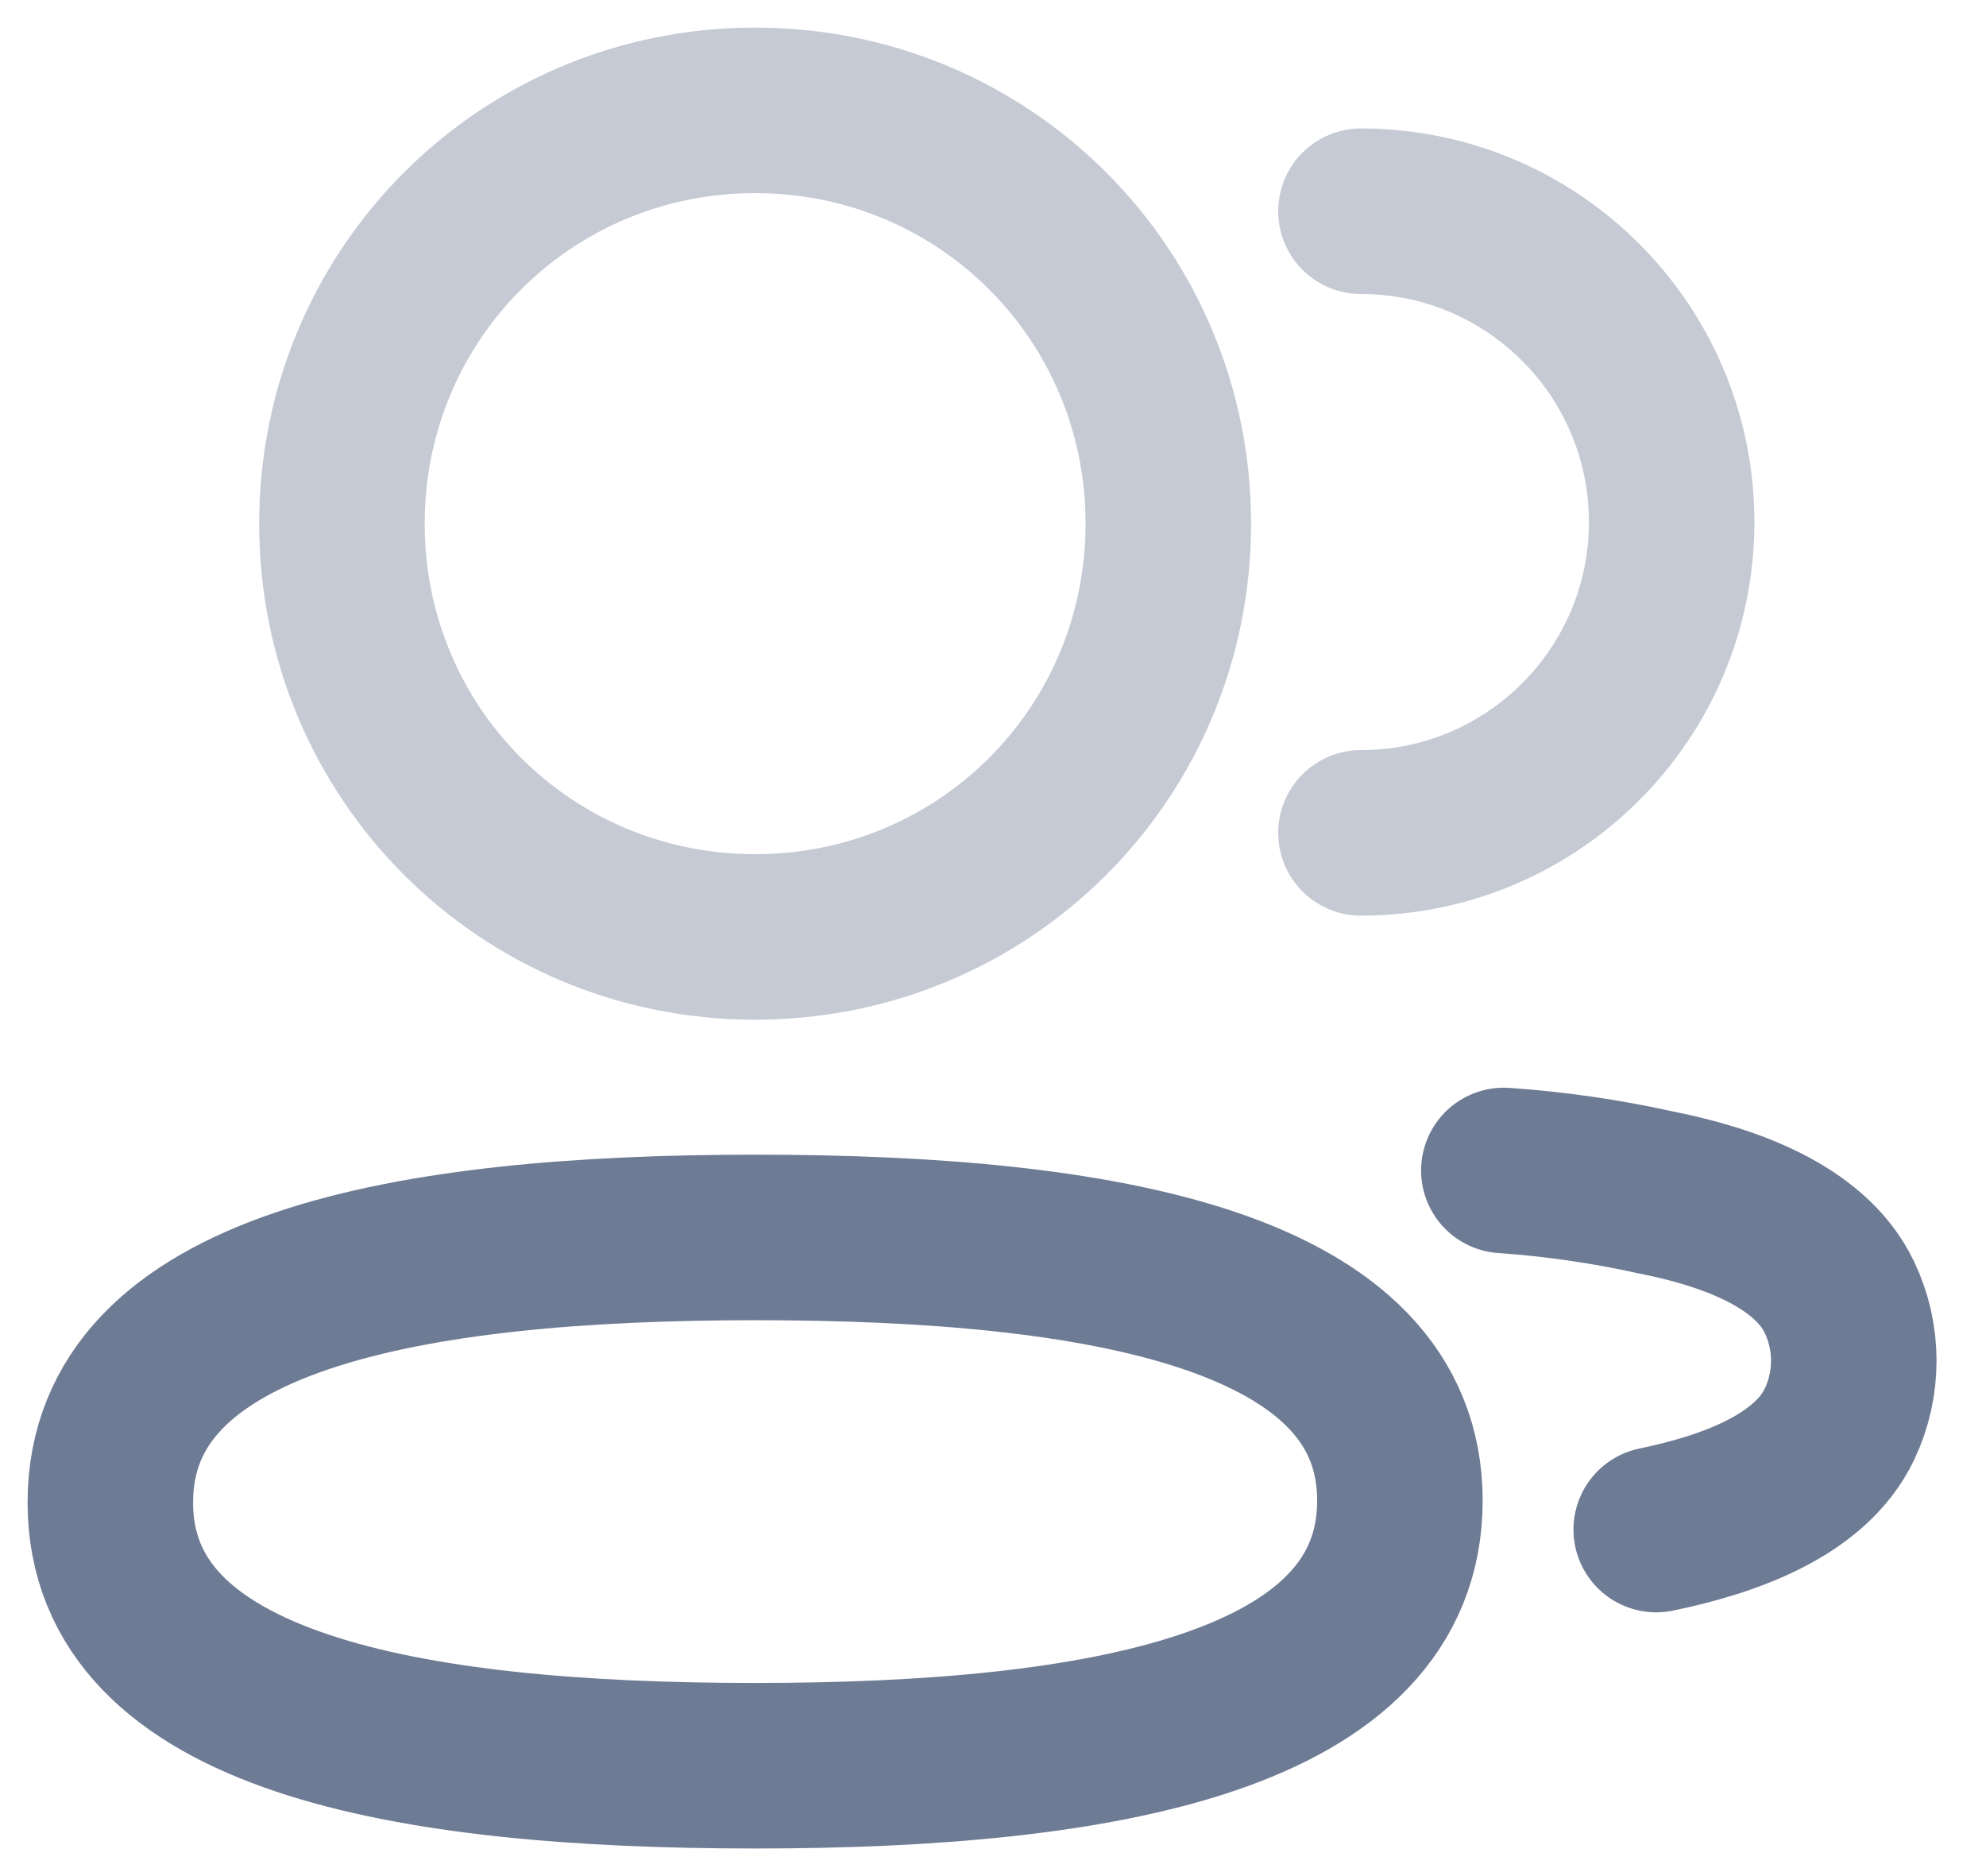 <svg width="18" height="17" viewBox="0 0 18 17" fill="none" xmlns="http://www.w3.org/2000/svg">
<path opacity="0.4" d="M12.335 7.547C13.89 7.547 15.151 6.286 15.151 4.73C15.151 3.176 13.89 1.914 12.335 1.914" stroke="#6E7B94" stroke-width="1.5" stroke-linecap="round" stroke-linejoin="round"/>
<path d="M13.63 10.606C14.095 10.638 14.556 10.705 15.011 10.806C15.642 10.931 16.403 11.19 16.672 11.756C16.845 12.119 16.845 12.542 16.672 12.905C16.403 13.471 15.642 13.73 15.011 13.86" stroke="#6E7B94" stroke-width="1.5" stroke-linecap="round" stroke-linejoin="round"/>
<path fill-rule="evenodd" clip-rule="evenodd" d="M6.844 11.213C9.995 11.213 12.688 11.69 12.688 13.598C12.688 15.506 10.013 16 6.844 16C3.692 16 1 15.523 1 13.615C1 11.707 3.674 11.213 6.844 11.213Z" stroke="#6E7B94" stroke-width="1.5" stroke-linecap="round" stroke-linejoin="round"/>
<path opacity="0.4" fill-rule="evenodd" clip-rule="evenodd" d="M6.844 8.49C4.765 8.49 3.099 6.824 3.099 4.745C3.099 2.667 4.765 1 6.844 1C8.923 1 10.589 2.667 10.589 4.745C10.589 6.824 8.923 8.49 6.844 8.49Z" stroke="#6E7B94" stroke-width="1.5" stroke-linecap="round" stroke-linejoin="round"/>
</svg>
